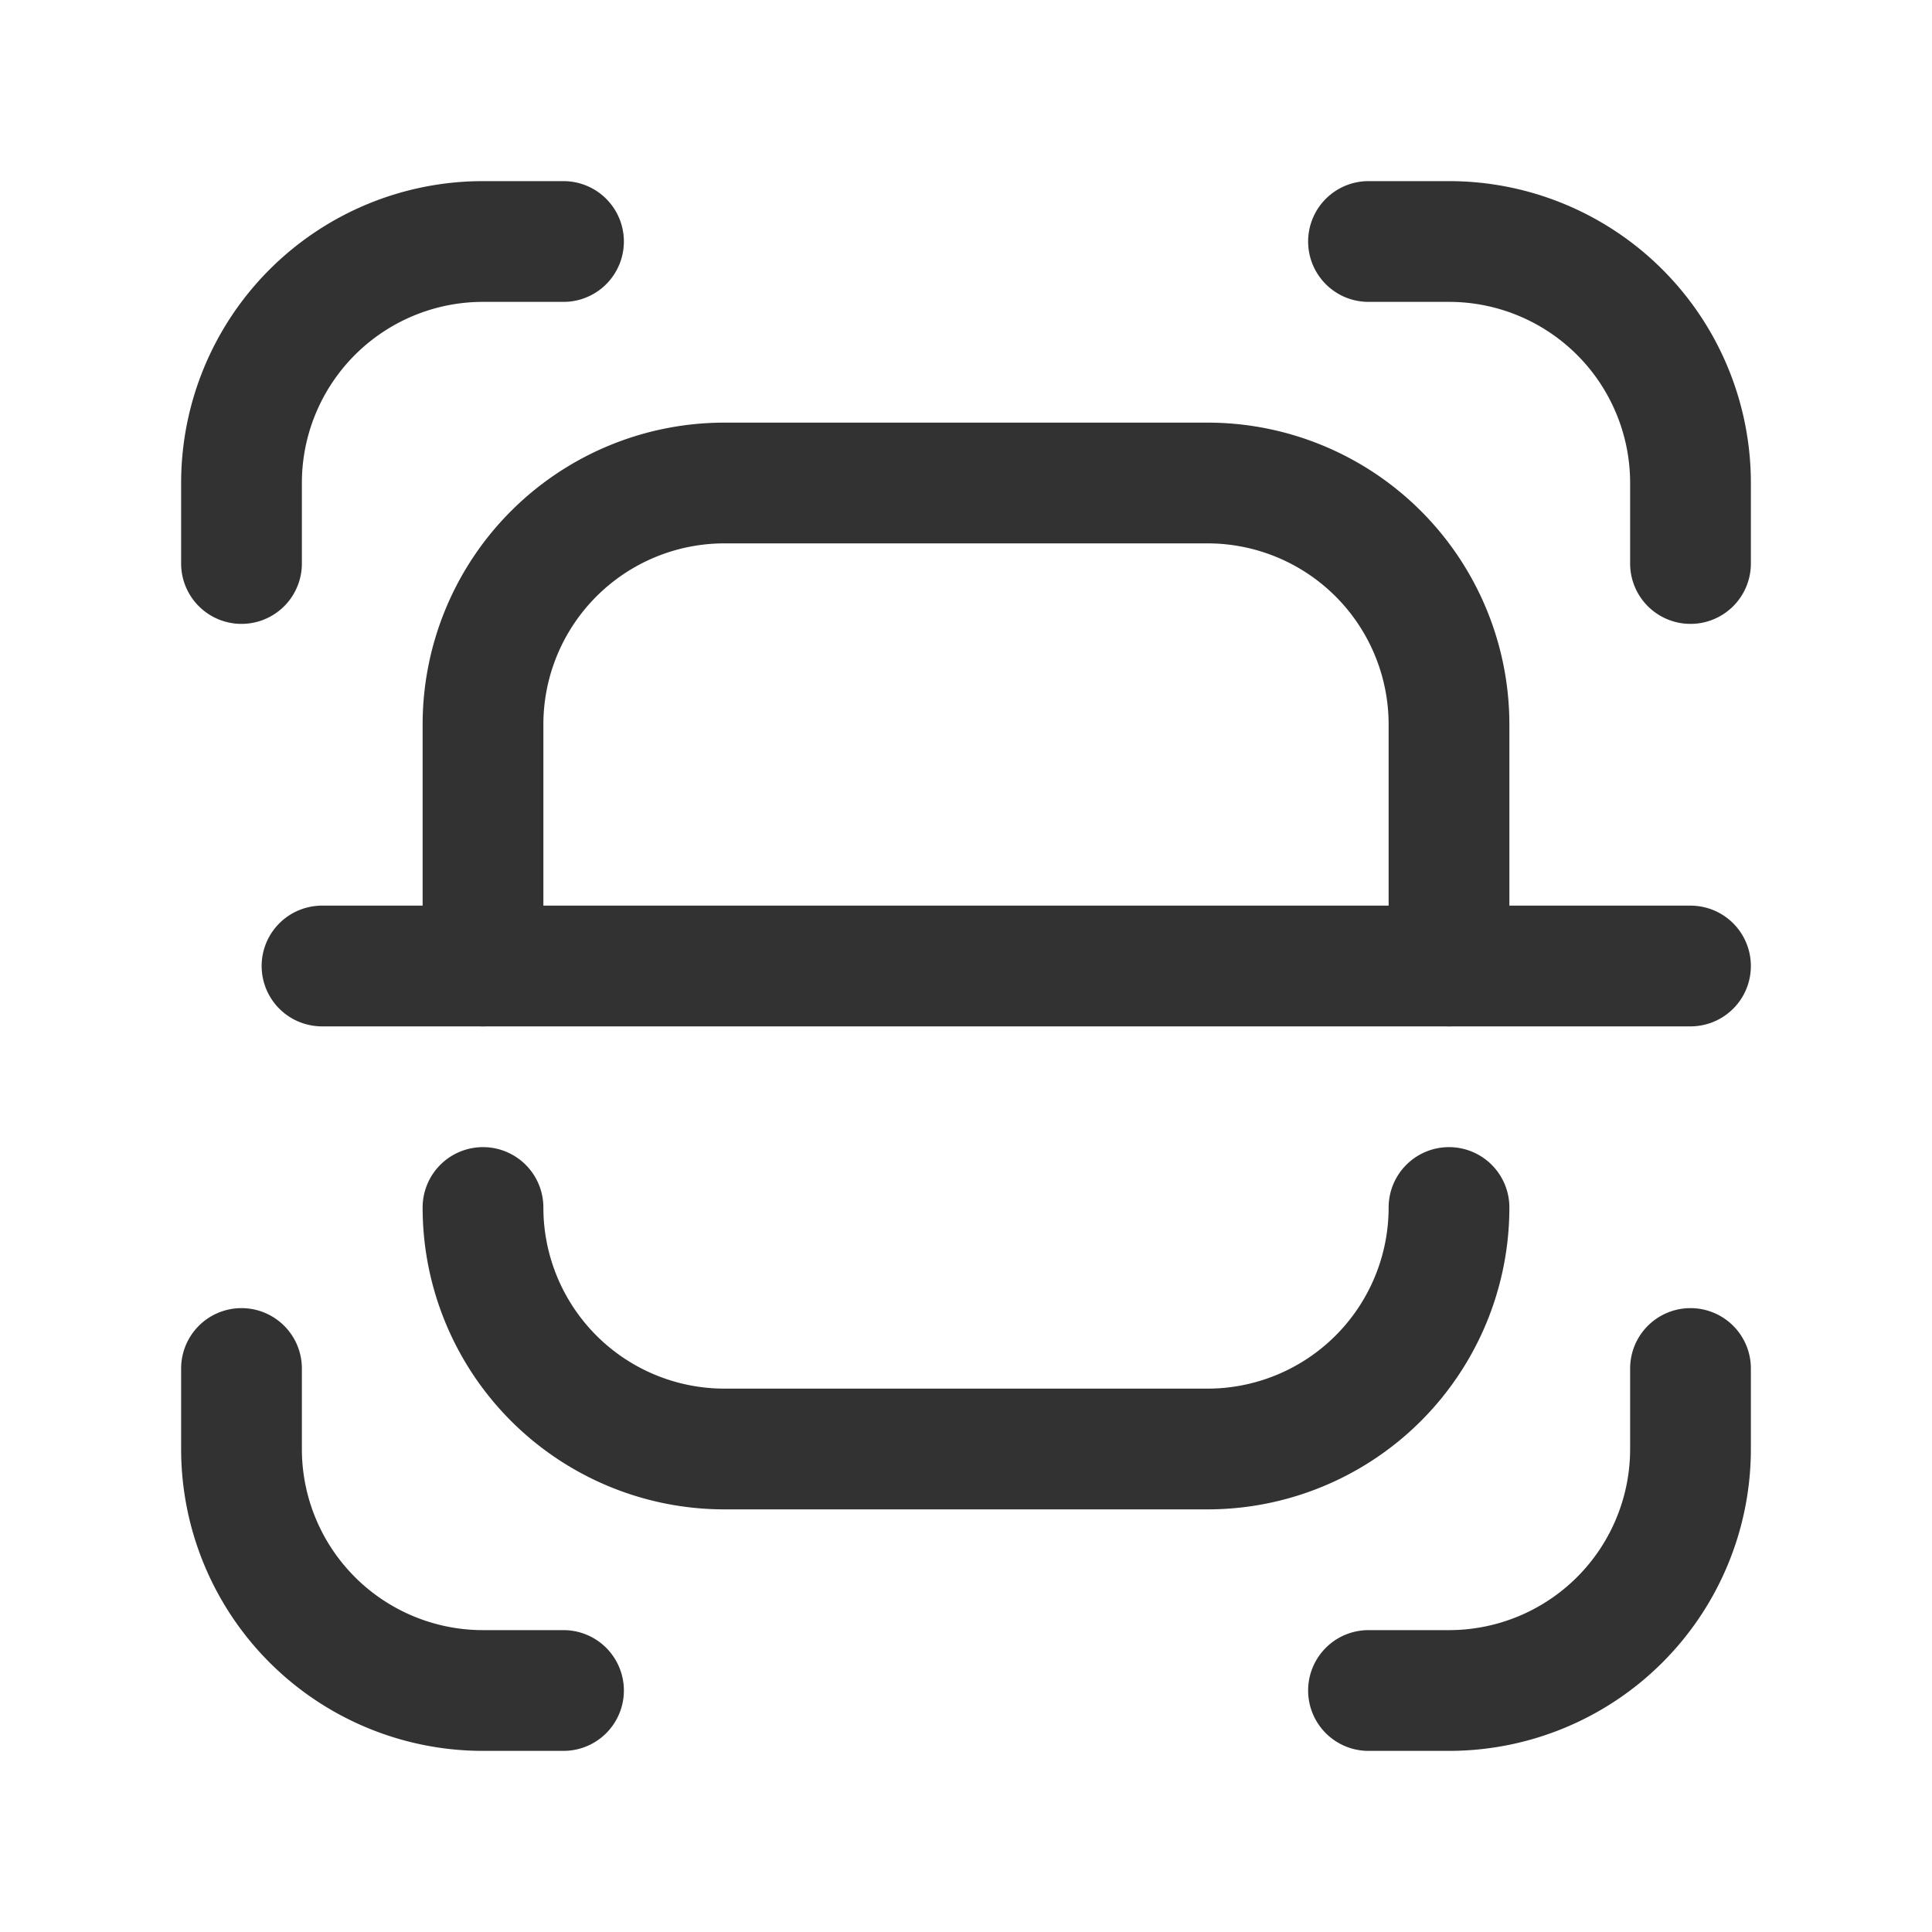 <svg id="Layer_3" data-name="Layer 3" xmlns="http://www.w3.org/2000/svg" viewBox="0 0 24 24"><title>scaner-barcode</title><path d="M7,21H6a3,3,0,0,1-3-3V17" fill="none" stroke="#323232" stroke-linecap="round" stroke-linejoin="round" stroke-width="1.5"/><path d="M17,3h1a3,3,0,0,1,3,3V7" fill="none" stroke="#323232" stroke-linecap="round" stroke-linejoin="round" stroke-width="1.5"/><path d="M3,7V6A3,3,0,0,1,6,3H7" fill="none" stroke="#323232" stroke-linecap="round" stroke-linejoin="round" stroke-width="1.5"/><path d="M21,17v1a3,3,0,0,1-3,3H17" fill="none" stroke="#323232" stroke-linecap="round" stroke-linejoin="round" stroke-width="1.5"/><path d="M6,12V9A3,3,0,0,1,9,6h6a3,3,0,0,1,3,3v3" fill="none" stroke="#323232" stroke-linecap="round" stroke-linejoin="round" stroke-width="1.5"/><path d="M18,15a3,3,0,0,1-3,3H9a3,3,0,0,1-3-3" fill="none" stroke="#323232" stroke-linecap="round" stroke-linejoin="round" stroke-width="1.5"/><line x1="4" y1="12" x2="21" y2="12" fill="none" stroke="#323232" stroke-linecap="round" stroke-linejoin="round" stroke-width="1.5"/><path d="M0,0H24V24H0Z" fill="none"/></svg>